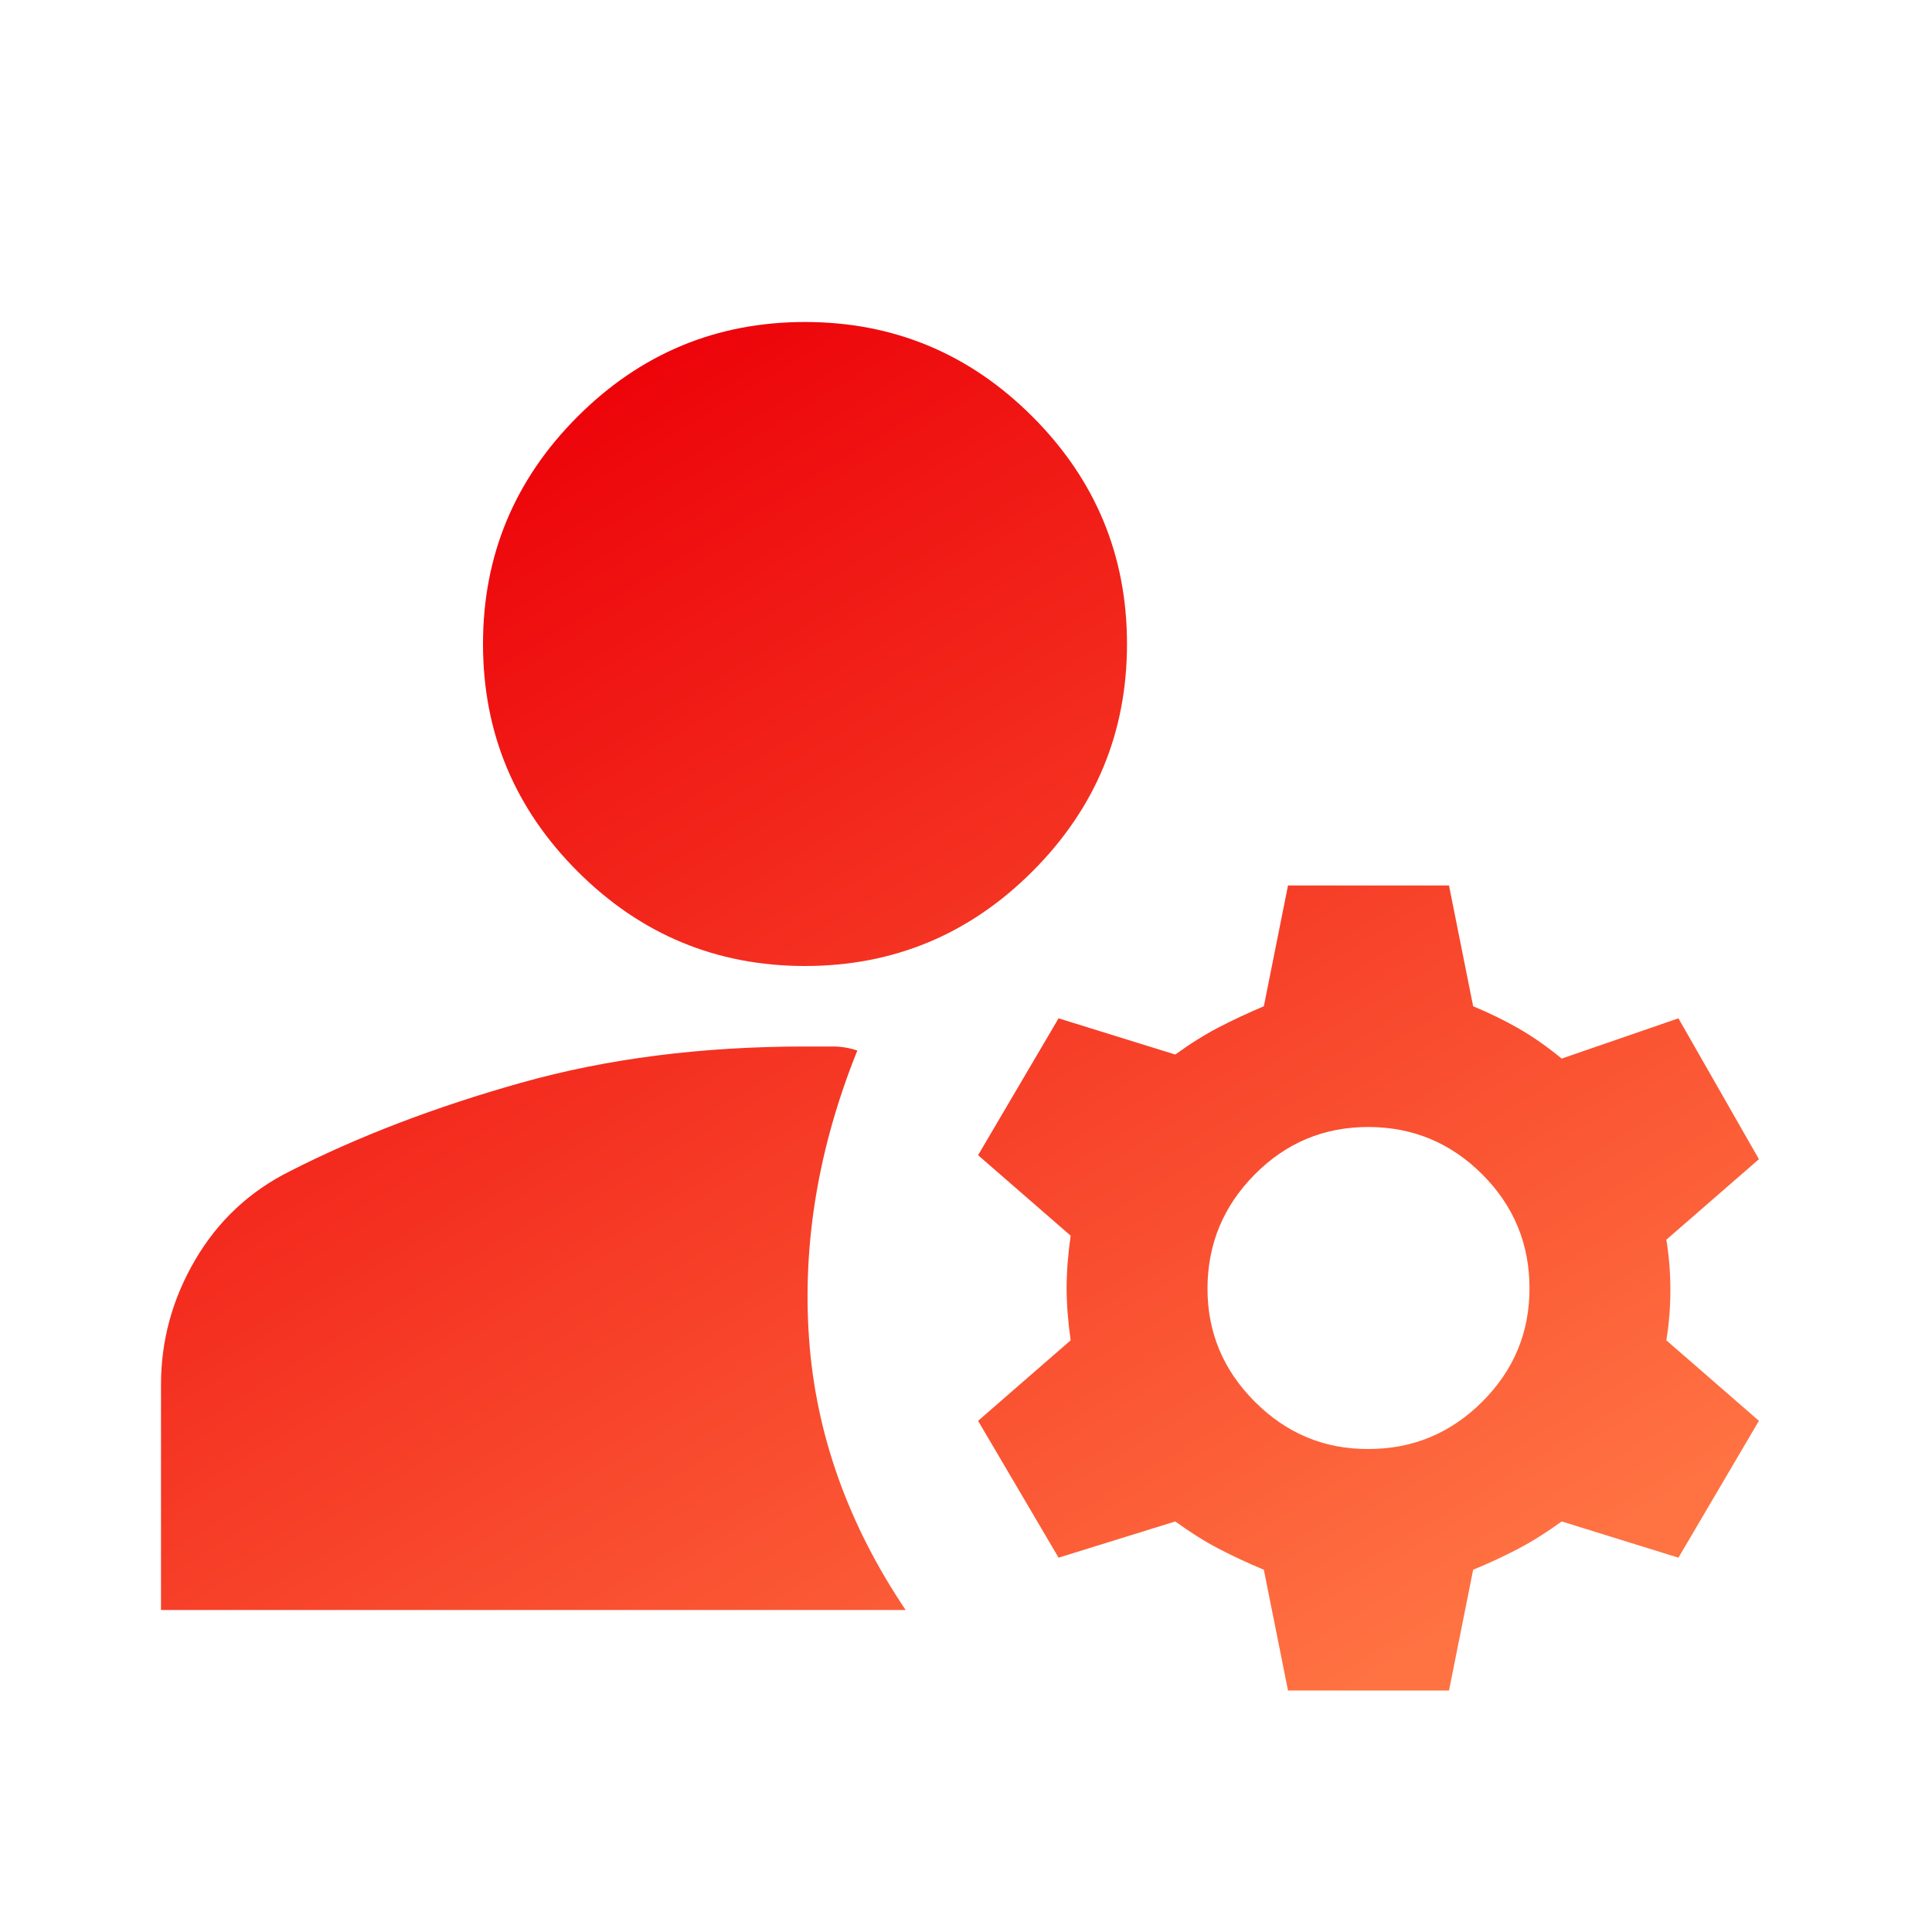 <svg width="24" height="24" viewBox="0 0 24 24" fill="none" xmlns="http://www.w3.org/2000/svg">
<path d="M16 21L15.7 19.5C15.5 19.417 15.313 19.329 15.138 19.238C14.963 19.147 14.784 19.034 14.6 18.9L13.15 19.35L12.15 17.65L13.3 16.65C13.267 16.417 13.25 16.2 13.25 16C13.25 15.8 13.267 15.583 13.3 15.35L12.15 14.35L13.15 12.65L14.6 13.1C14.783 12.967 14.963 12.854 15.138 12.763C15.313 12.672 15.501 12.584 15.7 12.5L16 11H18L18.3 12.5C18.5 12.583 18.688 12.675 18.863 12.775C19.038 12.875 19.217 13 19.4 13.15L20.85 12.65L21.85 14.4L20.7 15.4C20.733 15.6 20.75 15.808 20.75 16.025C20.75 16.242 20.733 16.45 20.7 16.65L21.85 17.65L20.85 19.35L19.4 18.9C19.217 19.033 19.038 19.146 18.863 19.238C18.688 19.33 18.501 19.417 18.3 19.5L18 21H16ZM2 20V17.2C2 16.65 2.142 16.133 2.425 15.65C2.708 15.167 3.1 14.8 3.6 14.55C4.45 14.117 5.408 13.75 6.475 13.45C7.542 13.15 8.717 13 10 13H10.35C10.45 13 10.55 13.017 10.65 13.05C10.167 14.25 9.967 15.442 10.05 16.625C10.133 17.808 10.533 18.933 11.25 20H2ZM17 18C17.55 18 18.021 17.804 18.413 17.413C18.805 17.022 19.001 16.551 19 16C18.999 15.449 18.804 14.979 18.413 14.588C18.022 14.197 17.551 14.001 17 14C16.449 13.999 15.978 14.195 15.588 14.588C15.198 14.981 15.002 15.452 15 16C14.998 16.548 15.194 17.019 15.588 17.413C15.982 17.807 16.453 18.003 17 18ZM10 12C8.9 12 7.958 11.608 7.175 10.825C6.392 10.042 6 9.1 6 8C6 6.9 6.392 5.958 7.175 5.175C7.958 4.392 8.9 4 10 4C11.1 4 12.042 4.392 12.825 5.175C13.608 5.958 14 6.9 14 8C14 9.1 13.608 10.042 12.825 10.825C12.042 11.608 11.1 12 10 12Z" fill="url(#paint0_linear_269_414)"/>
<defs>
<linearGradient id="paint0_linear_269_414" x1="5.722" y1="5.122" x2="15.707" y2="21.638" gradientUnits="userSpaceOnUse">
<stop stop-color="#EC0008"/>
<stop offset="1" stop-color="#FF7242"/>
</linearGradient>
</defs>
</svg>
